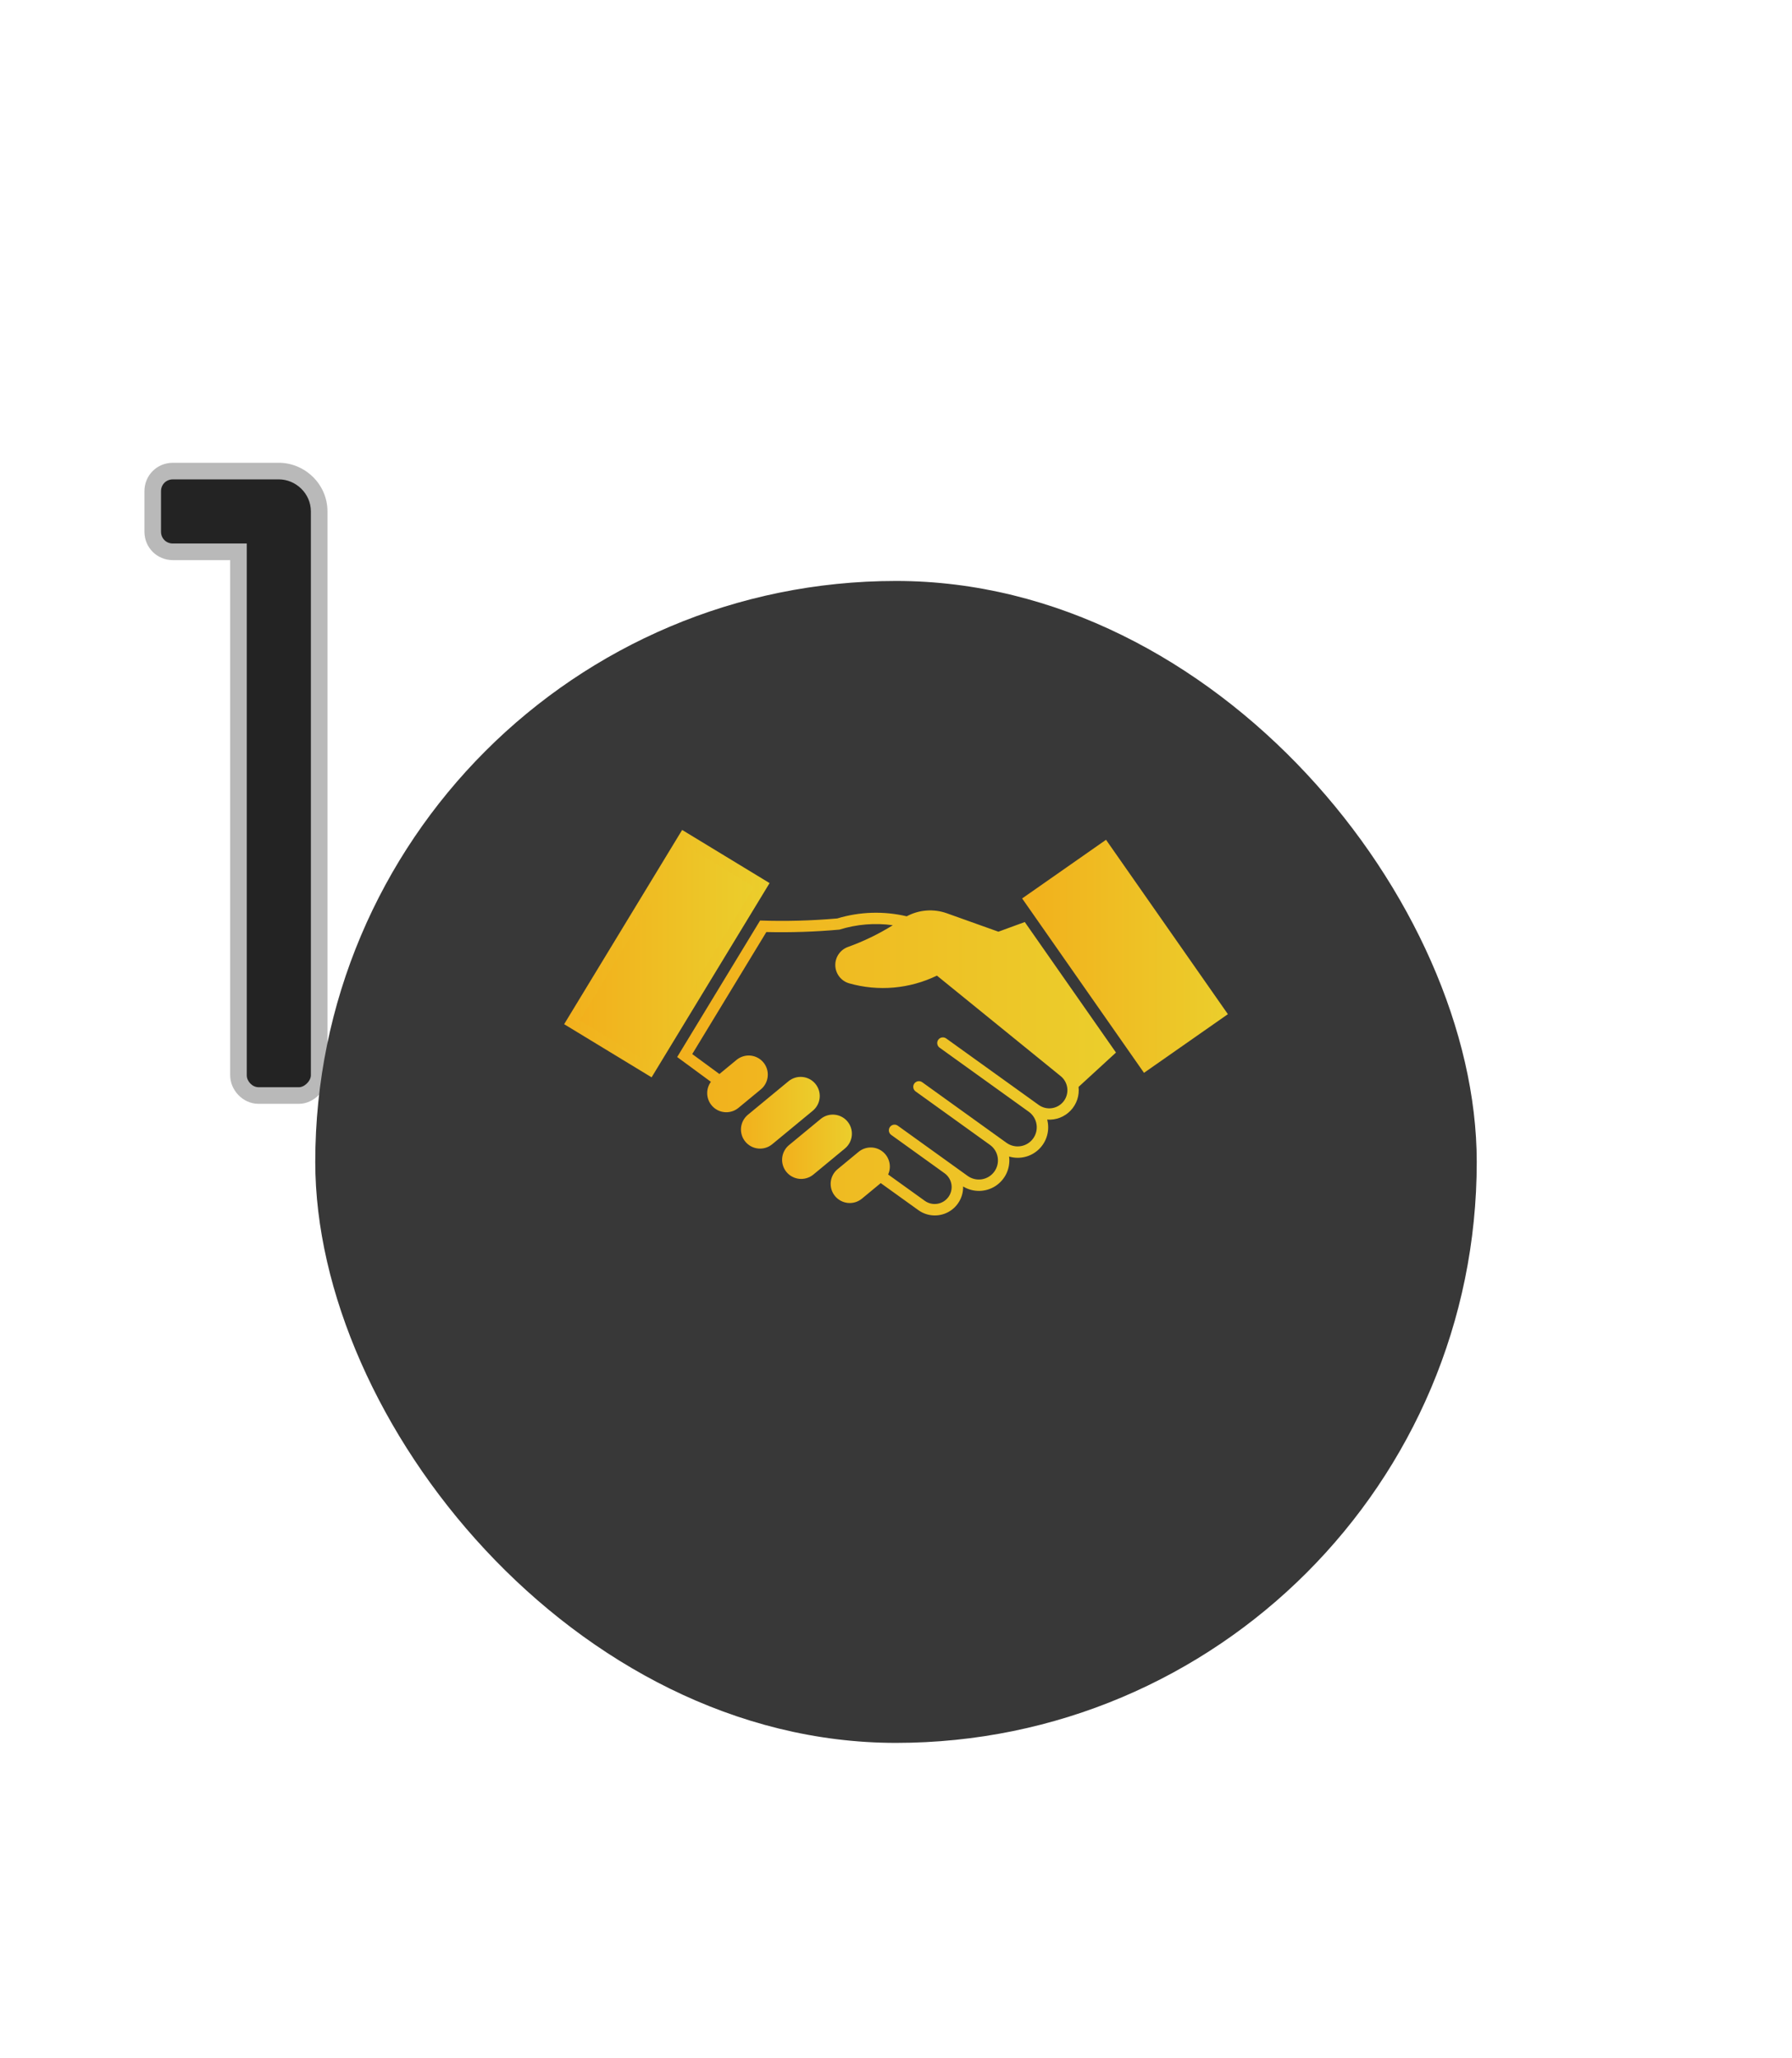 <svg width="108" height="124" viewBox="0 0 108 124" fill="none" xmlns="http://www.w3.org/2000/svg">
<path d="M16.804 28.38H10.42C9.736 28.38 9.204 28.912 9.204 29.596V32.028C9.204 32.712 9.736 33.244 10.42 33.244H14.372V64.784C14.372 65.392 14.904 66 15.588 66H18.02C18.628 66 19.236 65.392 19.236 64.784V30.812C19.236 29.444 18.096 28.38 16.804 28.38Z" fill="#232323"/>
<path d="M14.372 33.244H14.872V32.744H14.372V33.244ZM16.804 27.88H10.42V28.88H16.804V27.88ZM10.42 27.88C9.46 27.88 8.704 28.636 8.704 29.596H9.704C9.704 29.188 10.012 28.88 10.42 28.88V27.88ZM8.704 29.596V32.028H9.704V29.596H8.704ZM8.704 32.028C8.704 32.988 9.46 33.744 10.42 33.744V32.744C10.012 32.744 9.704 32.436 9.704 32.028H8.704ZM10.42 33.744H14.372V32.744H10.42V33.744ZM13.872 33.244V64.784H14.872V33.244H13.872ZM13.872 64.784C13.872 65.648 14.608 66.5 15.588 66.5V65.5C15.2 65.5 14.872 65.136 14.872 64.784H13.872ZM15.588 66.5H18.02V65.5H15.588V66.5ZM18.02 66.5C18.487 66.5 18.911 66.272 19.21 65.974C19.508 65.675 19.736 65.251 19.736 64.784H18.736C18.736 64.925 18.66 65.109 18.502 65.266C18.345 65.424 18.161 65.5 18.02 65.5V66.5ZM19.736 64.784V30.812H18.736V64.784H19.736ZM19.736 30.812C19.736 29.158 18.362 27.88 16.804 27.88V28.88C17.83 28.88 18.736 29.73 18.736 30.812H19.736Z" fill="#B9B9B9"/>
<g style="mix-blend-mode:overlay" filter="url(#filter0_d_2590_13933)">
<rect x="19" y="27" width="70" height="70" rx="35" fill="#383838"/>
</g>
<path d="M46.53 68.942L48.988 66.914C49.222 66.719 49.37 66.44 49.399 66.136C49.428 65.832 49.335 65.53 49.141 65.295C48.947 65.06 48.667 64.911 48.364 64.882C48.06 64.852 47.757 64.945 47.522 65.138L45.065 67.166C44.833 67.362 44.688 67.641 44.66 67.943C44.633 68.245 44.726 68.546 44.919 68.779C45.112 69.013 45.39 69.162 45.691 69.192C45.993 69.223 46.294 69.133 46.53 68.942Z" fill="url(#paint0_linear_2590_13933)"/>
<path d="M49.467 67.406L47.544 68.993C47.312 69.188 47.167 69.468 47.139 69.769C47.112 70.072 47.205 70.372 47.398 70.606C47.591 70.84 47.869 70.988 48.17 71.019C48.472 71.049 48.773 70.959 49.01 70.769L50.932 69.182C51.164 68.986 51.31 68.707 51.337 68.405C51.365 68.103 51.272 67.802 51.079 67.568C50.886 67.334 50.608 67.186 50.306 67.155C50.004 67.125 49.702 67.215 49.467 67.406Z" fill="url(#paint1_linear_2590_13933)"/>
<path d="M66.658 50.593L61.602 54.127L68.946 64.633L74.002 61.099L66.658 50.593Z" fill="url(#paint2_linear_2590_13933)"/>
<path d="M41.111 50L34 61.702L39.27 64.904L46.381 53.202L41.111 50Z" fill="url(#paint3_linear_2590_13933)"/>
<path d="M34.938 61.474L41.34 50.938L45.444 53.431L39.042 63.967L34.938 61.474Z" fill="url(#paint4_linear_2590_13933)"/>
<path d="M60.816 69.676C60.861 70.018 60.807 70.367 60.663 70.681C60.518 70.995 60.287 71.261 59.998 71.45C59.708 71.638 59.371 71.741 59.025 71.746C58.68 71.751 58.34 71.659 58.044 71.479C58.052 71.796 57.971 72.109 57.81 72.382C57.65 72.656 57.417 72.879 57.136 73.027C56.856 73.175 56.54 73.242 56.224 73.22C55.907 73.199 55.603 73.089 55.346 72.904L53.08 71.276L51.937 72.221C51.7 72.411 51.399 72.501 51.097 72.47C50.796 72.44 50.518 72.291 50.325 72.058C50.132 71.824 50.039 71.523 50.066 71.221C50.094 70.919 50.239 70.64 50.471 70.445L51.745 69.393C51.946 69.227 52.197 69.135 52.457 69.13C52.717 69.125 52.971 69.209 53.178 69.367C53.384 69.525 53.531 69.749 53.594 70.001C53.658 70.253 53.634 70.52 53.526 70.757L55.744 72.35C55.964 72.505 56.237 72.566 56.502 72.521C56.767 72.476 57.004 72.328 57.161 72.11C57.318 71.891 57.383 71.62 57.341 71.354C57.298 71.088 57.153 70.849 56.936 70.69L53.707 68.369C53.635 68.316 53.587 68.236 53.573 68.148C53.56 68.059 53.581 67.969 53.633 67.897C53.686 67.824 53.764 67.775 53.852 67.759C53.941 67.744 54.031 67.764 54.105 67.815L58.325 70.848C58.574 71.024 58.881 71.095 59.182 71.045C59.482 70.995 59.75 70.828 59.928 70.581C60.105 70.334 60.178 70.026 60.129 69.726C60.081 69.425 59.915 69.156 59.669 68.978L55.181 65.753C55.108 65.7 55.058 65.62 55.044 65.531C55.029 65.442 55.05 65.35 55.103 65.277C55.156 65.203 55.236 65.154 55.325 65.139C55.414 65.124 55.506 65.146 55.58 65.199L60.665 68.853C60.913 69.029 61.221 69.1 61.521 69.05C61.821 69 62.09 68.833 62.267 68.586C62.445 68.339 62.517 68.031 62.469 67.731C62.42 67.43 62.255 67.161 62.008 66.982L56.621 63.112C56.55 63.058 56.502 62.979 56.488 62.89C56.474 62.802 56.496 62.712 56.548 62.639C56.6 62.566 56.679 62.517 56.767 62.502C56.855 62.487 56.946 62.507 57.02 62.558L62.6 66.567C62.831 66.733 63.117 66.803 63.398 66.761C63.68 66.719 63.933 66.57 64.106 66.344C64.278 66.118 64.356 65.834 64.323 65.552C64.289 65.269 64.147 65.011 63.926 64.832L56.466 58.776C54.82 59.574 52.938 59.74 51.178 59.241C50.943 59.174 50.736 59.034 50.586 58.842C50.436 58.65 50.35 58.415 50.342 58.172C50.334 57.928 50.404 57.688 50.541 57.486C50.678 57.285 50.875 57.132 51.105 57.049C52.05 56.71 52.956 56.271 53.808 55.74C52.73 55.59 51.631 55.681 50.592 56.005C49.127 56.137 47.656 56.185 46.186 56.151L41.72 63.502L43.358 64.704L44.399 63.845C44.635 63.655 44.937 63.565 45.239 63.595C45.54 63.626 45.818 63.774 46.011 64.008C46.204 64.242 46.297 64.542 46.269 64.844C46.242 65.146 46.097 65.425 45.865 65.621L44.506 66.743C44.289 66.922 44.015 67.016 43.734 67.006C43.453 66.997 43.186 66.885 42.982 66.692C42.778 66.499 42.651 66.239 42.626 65.959C42.6 65.679 42.678 65.4 42.844 65.174L40.812 63.681L45.809 55.457C47.361 55.51 48.914 55.468 50.46 55.332C51.82 54.921 53.263 54.877 54.645 55.203C55.014 55.005 55.419 54.887 55.836 54.855C56.252 54.824 56.671 54.88 57.065 55.021L60.171 56.13L61.761 55.548L67.258 63.411L65.003 65.48C65.032 65.739 65.004 66.002 64.921 66.249C64.837 66.496 64.7 66.721 64.52 66.909C64.339 67.097 64.119 67.243 63.876 67.337C63.633 67.43 63.372 67.469 63.112 67.45C63.194 67.765 63.192 68.096 63.105 68.409C63.018 68.723 62.849 69.007 62.615 69.234C62.382 69.46 62.092 69.621 61.776 69.698C61.46 69.776 61.129 69.768 60.817 69.676H60.816Z" fill="url(#paint5_linear_2590_13933)"/>
<defs>
<filter id="filter0_d_2590_13933" x="0" y="16" width="108" height="108" filterUnits="userSpaceOnUse" color-interpolation-filters="sRGB">
<feFlood flood-opacity="0" result="BackgroundImageFix"/>
<feColorMatrix in="SourceAlpha" type="matrix" values="0 0 0 0 0 0 0 0 0 0 0 0 0 0 0 0 0 0 127 0" result="hardAlpha"/>
<feMorphology radius="5" operator="erode" in="SourceAlpha" result="effect1_dropShadow_2590_13933"/>
<feOffset dy="8"/>
<feGaussianBlur stdDeviation="12"/>
<feComposite in2="hardAlpha" operator="out"/>
<feColorMatrix type="matrix" values="0 0 0 0 1 0 0 0 0 1 0 0 0 0 1 0 0 0 0.25 0"/>
<feBlend mode="normal" in2="BackgroundImageFix" result="effect1_dropShadow_2590_13933"/>
<feBlend mode="normal" in="SourceGraphic" in2="effect1_dropShadow_2590_13933" result="shape"/>
</filter>
<linearGradient id="paint0_linear_2590_13933" x1="44.656" y1="67.037" x2="49.404" y2="67.037" gradientUnits="userSpaceOnUse">
<stop stop-color="#F2B01C"/>
<stop offset="1" stop-color="#EBCE2C"/>
</linearGradient>
<linearGradient id="paint1_linear_2590_13933" x1="47.135" y1="69.087" x2="51.342" y2="69.087" gradientUnits="userSpaceOnUse">
<stop stop-color="#F2B01C"/>
<stop offset="1" stop-color="#EBCE2C"/>
</linearGradient>
<linearGradient id="paint2_linear_2590_13933" x1="61.602" y1="57.613" x2="74.002" y2="57.613" gradientUnits="userSpaceOnUse">
<stop stop-color="#F2B01C"/>
<stop offset="1" stop-color="#EBCE2C"/>
</linearGradient>
<linearGradient id="paint3_linear_2590_13933" x1="34" y1="57.452" x2="46.381" y2="57.452" gradientUnits="userSpaceOnUse">
<stop stop-color="#F2B01C"/>
<stop offset="1" stop-color="#EBCE2C"/>
</linearGradient>
<linearGradient id="paint4_linear_2590_13933" x1="34.938" y1="57.452" x2="45.444" y2="57.452" gradientUnits="userSpaceOnUse">
<stop stop-color="#F2B01C"/>
<stop offset="1" stop-color="#EBCE2C"/>
</linearGradient>
<linearGradient id="paint5_linear_2590_13933" x1="40.812" y1="64.035" x2="67.258" y2="64.035" gradientUnits="userSpaceOnUse">
<stop stop-color="#F2B01C"/>
<stop offset="1" stop-color="#EBCE2C"/>
</linearGradient>
</defs>
</svg>
